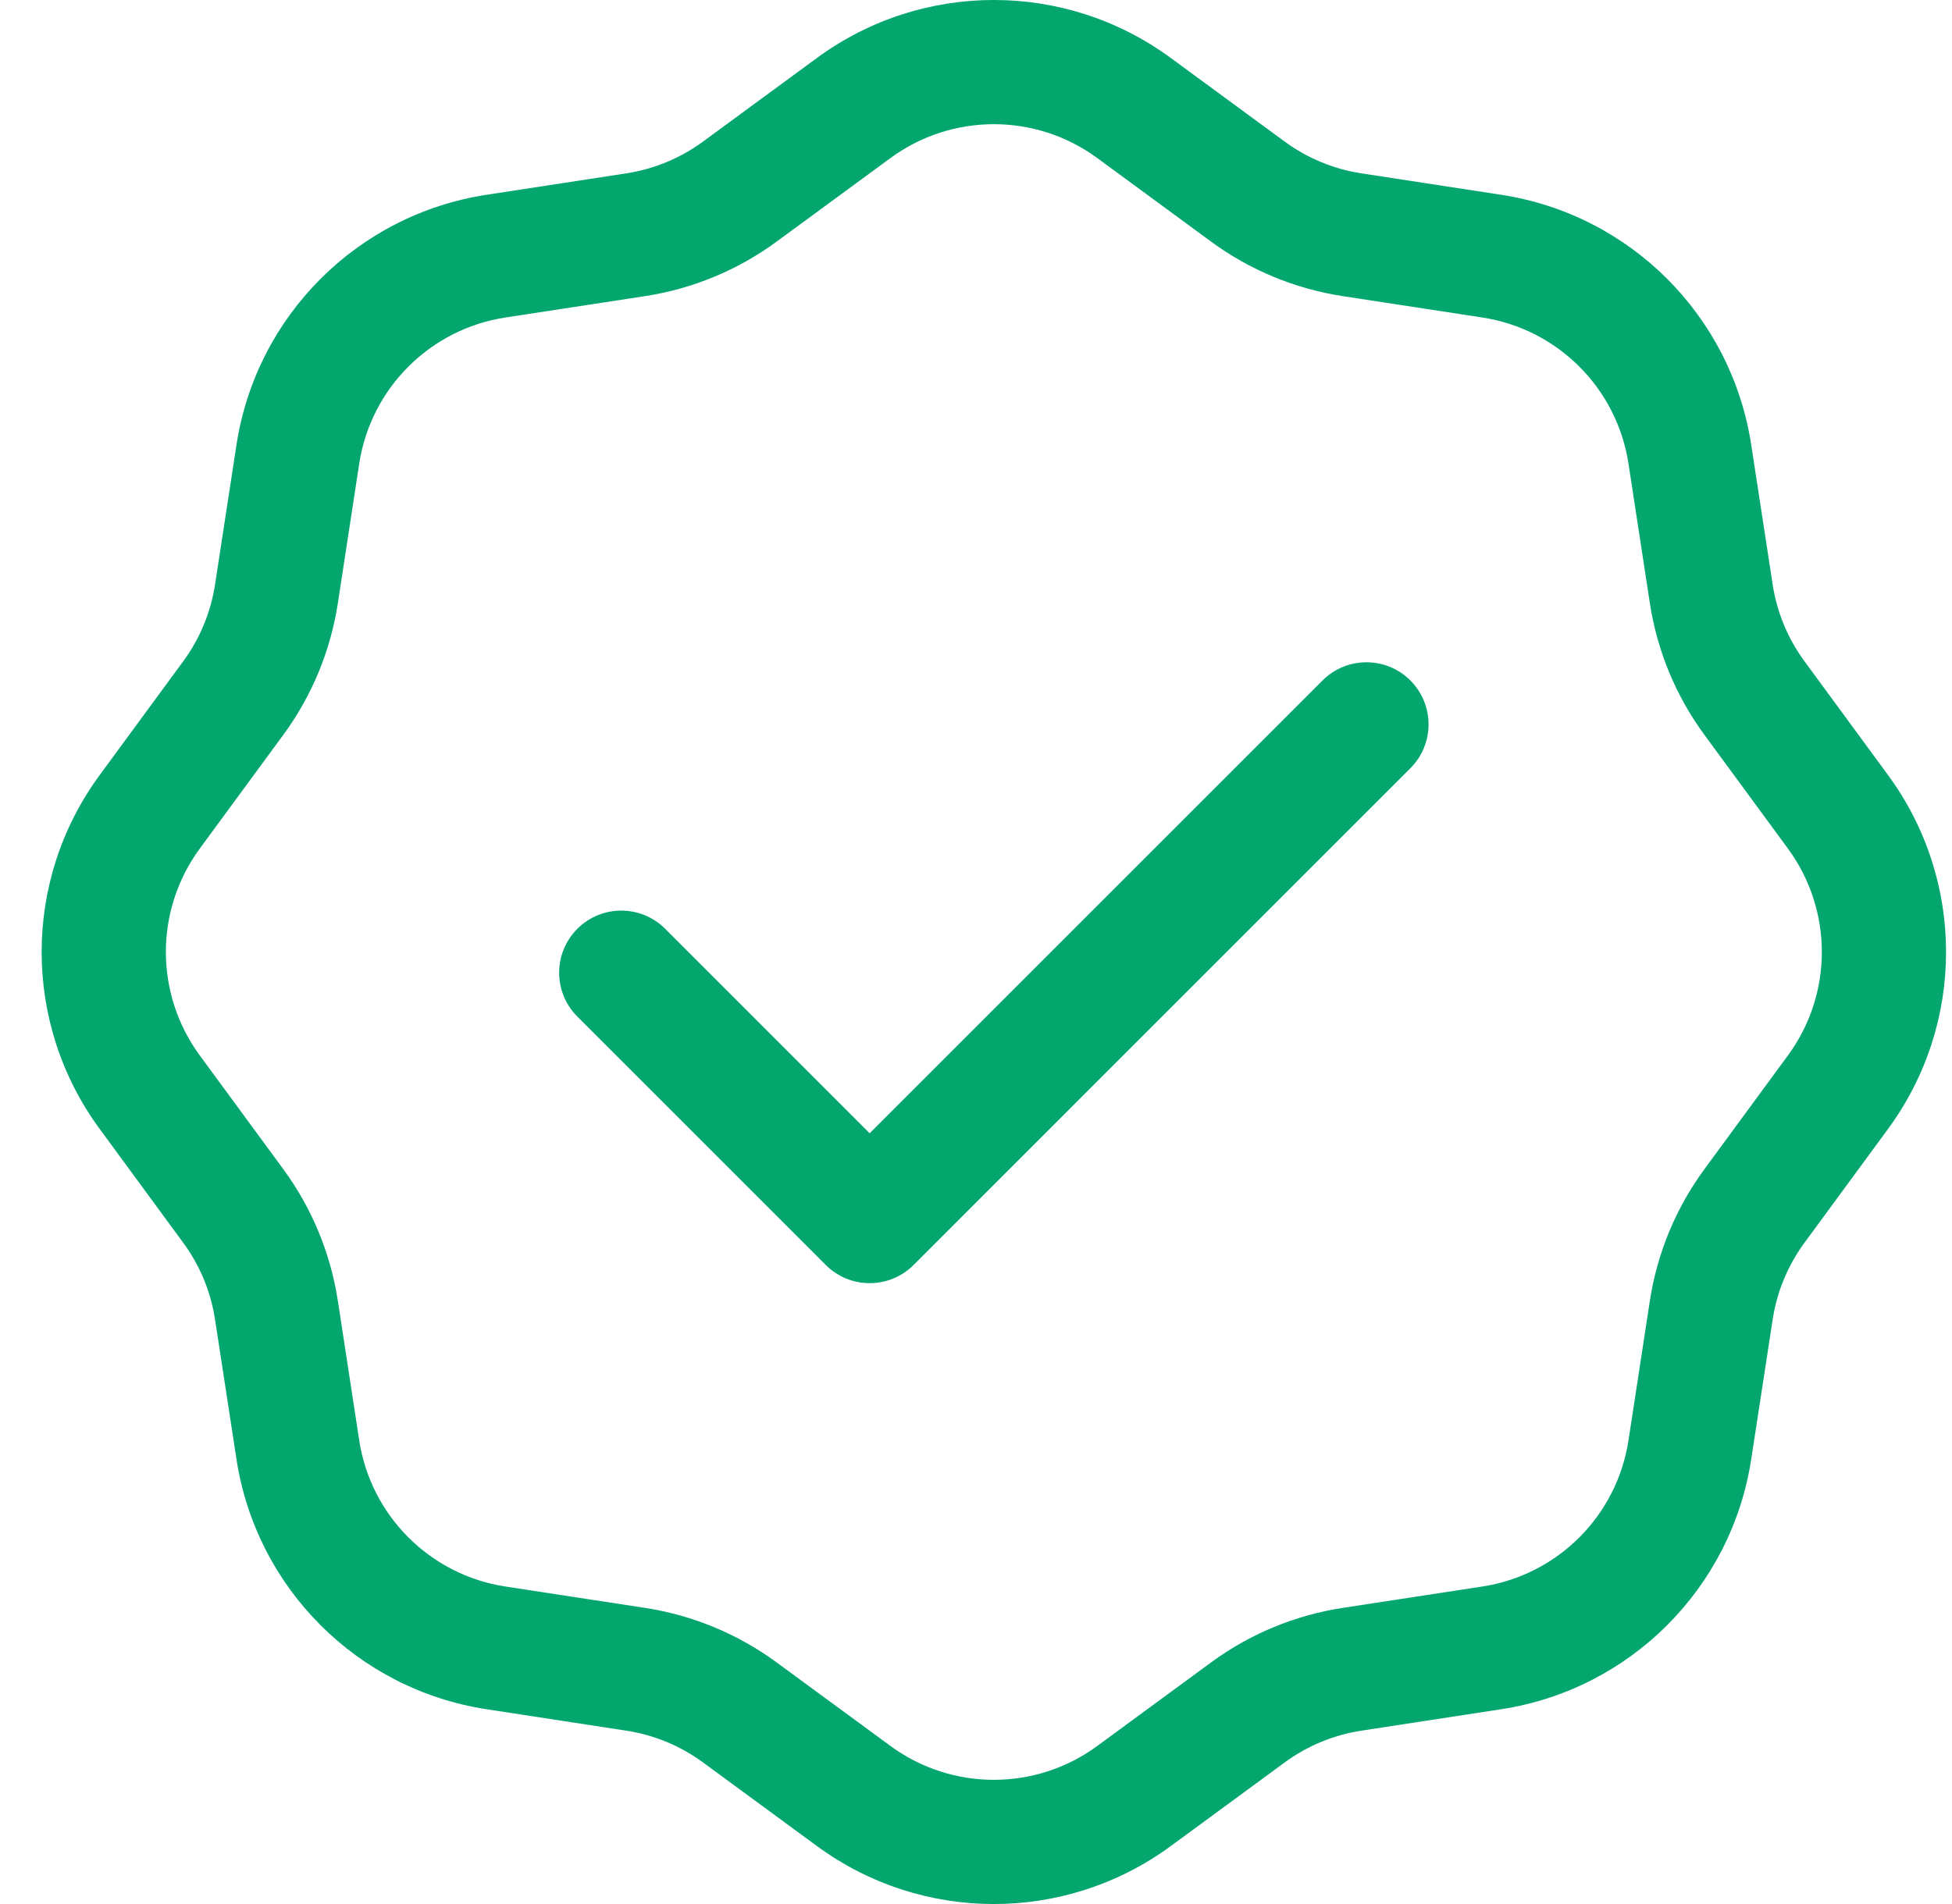 <svg width="41" height="40" viewBox="0 0 41 40" fill="none" xmlns="http://www.w3.org/2000/svg">
<path d="M29.623 16.14C30.133 15.63 30.133 14.805 29.623 14.295C29.114 13.786 28.288 13.786 27.779 14.295L18.266 23.808L13.971 19.512C13.462 19.003 12.636 19.003 12.127 19.512C11.617 20.022 11.617 20.848 12.127 21.357L17.344 26.575C17.853 27.084 18.679 27.084 19.189 26.575L29.623 16.14Z" fill="#03A66D"/>
<path fill-rule="evenodd" clip-rule="evenodd" d="M24.59 1.217C22.379 -0.406 19.371 -0.406 17.16 1.217L14.768 2.973C14.292 3.323 13.738 3.553 13.153 3.642L10.22 4.092C7.51 4.507 5.382 6.635 4.967 9.345L4.517 12.278C4.428 12.863 4.198 13.417 3.848 13.893L2.092 16.285C0.469 18.496 0.469 21.504 2.092 23.715L3.848 26.107C4.198 26.583 4.428 27.137 4.517 27.722L4.967 30.655C5.382 33.365 7.51 35.493 10.22 35.908L13.153 36.358C13.738 36.447 14.292 36.677 14.768 37.027L17.16 38.783C19.371 40.406 22.379 40.406 24.59 38.783L26.982 37.027C27.458 36.677 28.012 36.447 28.597 36.358L31.53 35.908C34.24 35.493 36.368 33.365 36.783 30.655L37.233 27.722C37.322 27.137 37.552 26.583 37.902 26.107L39.658 23.715C41.281 21.504 41.281 18.496 39.658 16.285L37.902 13.893C37.552 13.417 37.322 12.863 37.233 12.278L36.783 9.345C36.368 6.635 34.24 4.507 31.53 4.092L28.597 3.642C28.012 3.553 27.458 3.323 26.982 2.973L24.59 1.217ZM18.704 3.32C19.996 2.372 21.754 2.372 23.046 3.32L25.438 5.076C26.253 5.675 27.201 6.067 28.201 6.221L31.134 6.67C32.719 6.913 33.962 8.156 34.205 9.741L34.654 12.674C34.808 13.674 35.2 14.622 35.799 15.437L37.555 17.829C38.503 19.121 38.503 20.879 37.555 22.171L35.799 24.563C35.2 25.378 34.808 26.326 34.654 27.326L34.205 30.259C33.962 31.844 32.719 33.087 31.134 33.33L28.201 33.779C27.201 33.933 26.253 34.325 25.438 34.924L23.046 36.68C21.754 37.628 19.996 37.628 18.704 36.68L16.312 34.924C15.497 34.325 14.549 33.933 13.549 33.779L10.616 33.33C9.031 33.087 7.788 31.844 7.545 30.259L7.096 27.326C6.942 26.326 6.55 25.378 5.951 24.563L4.195 22.171C3.247 20.879 3.247 19.121 4.195 17.829L5.951 15.437C6.55 14.622 6.942 13.674 7.096 12.674L7.545 9.741C7.788 8.156 9.031 6.913 10.616 6.67L13.549 6.221C14.549 6.067 15.497 5.675 16.312 5.076L18.704 3.32Z" fill="#03A66D"/>
</svg>

